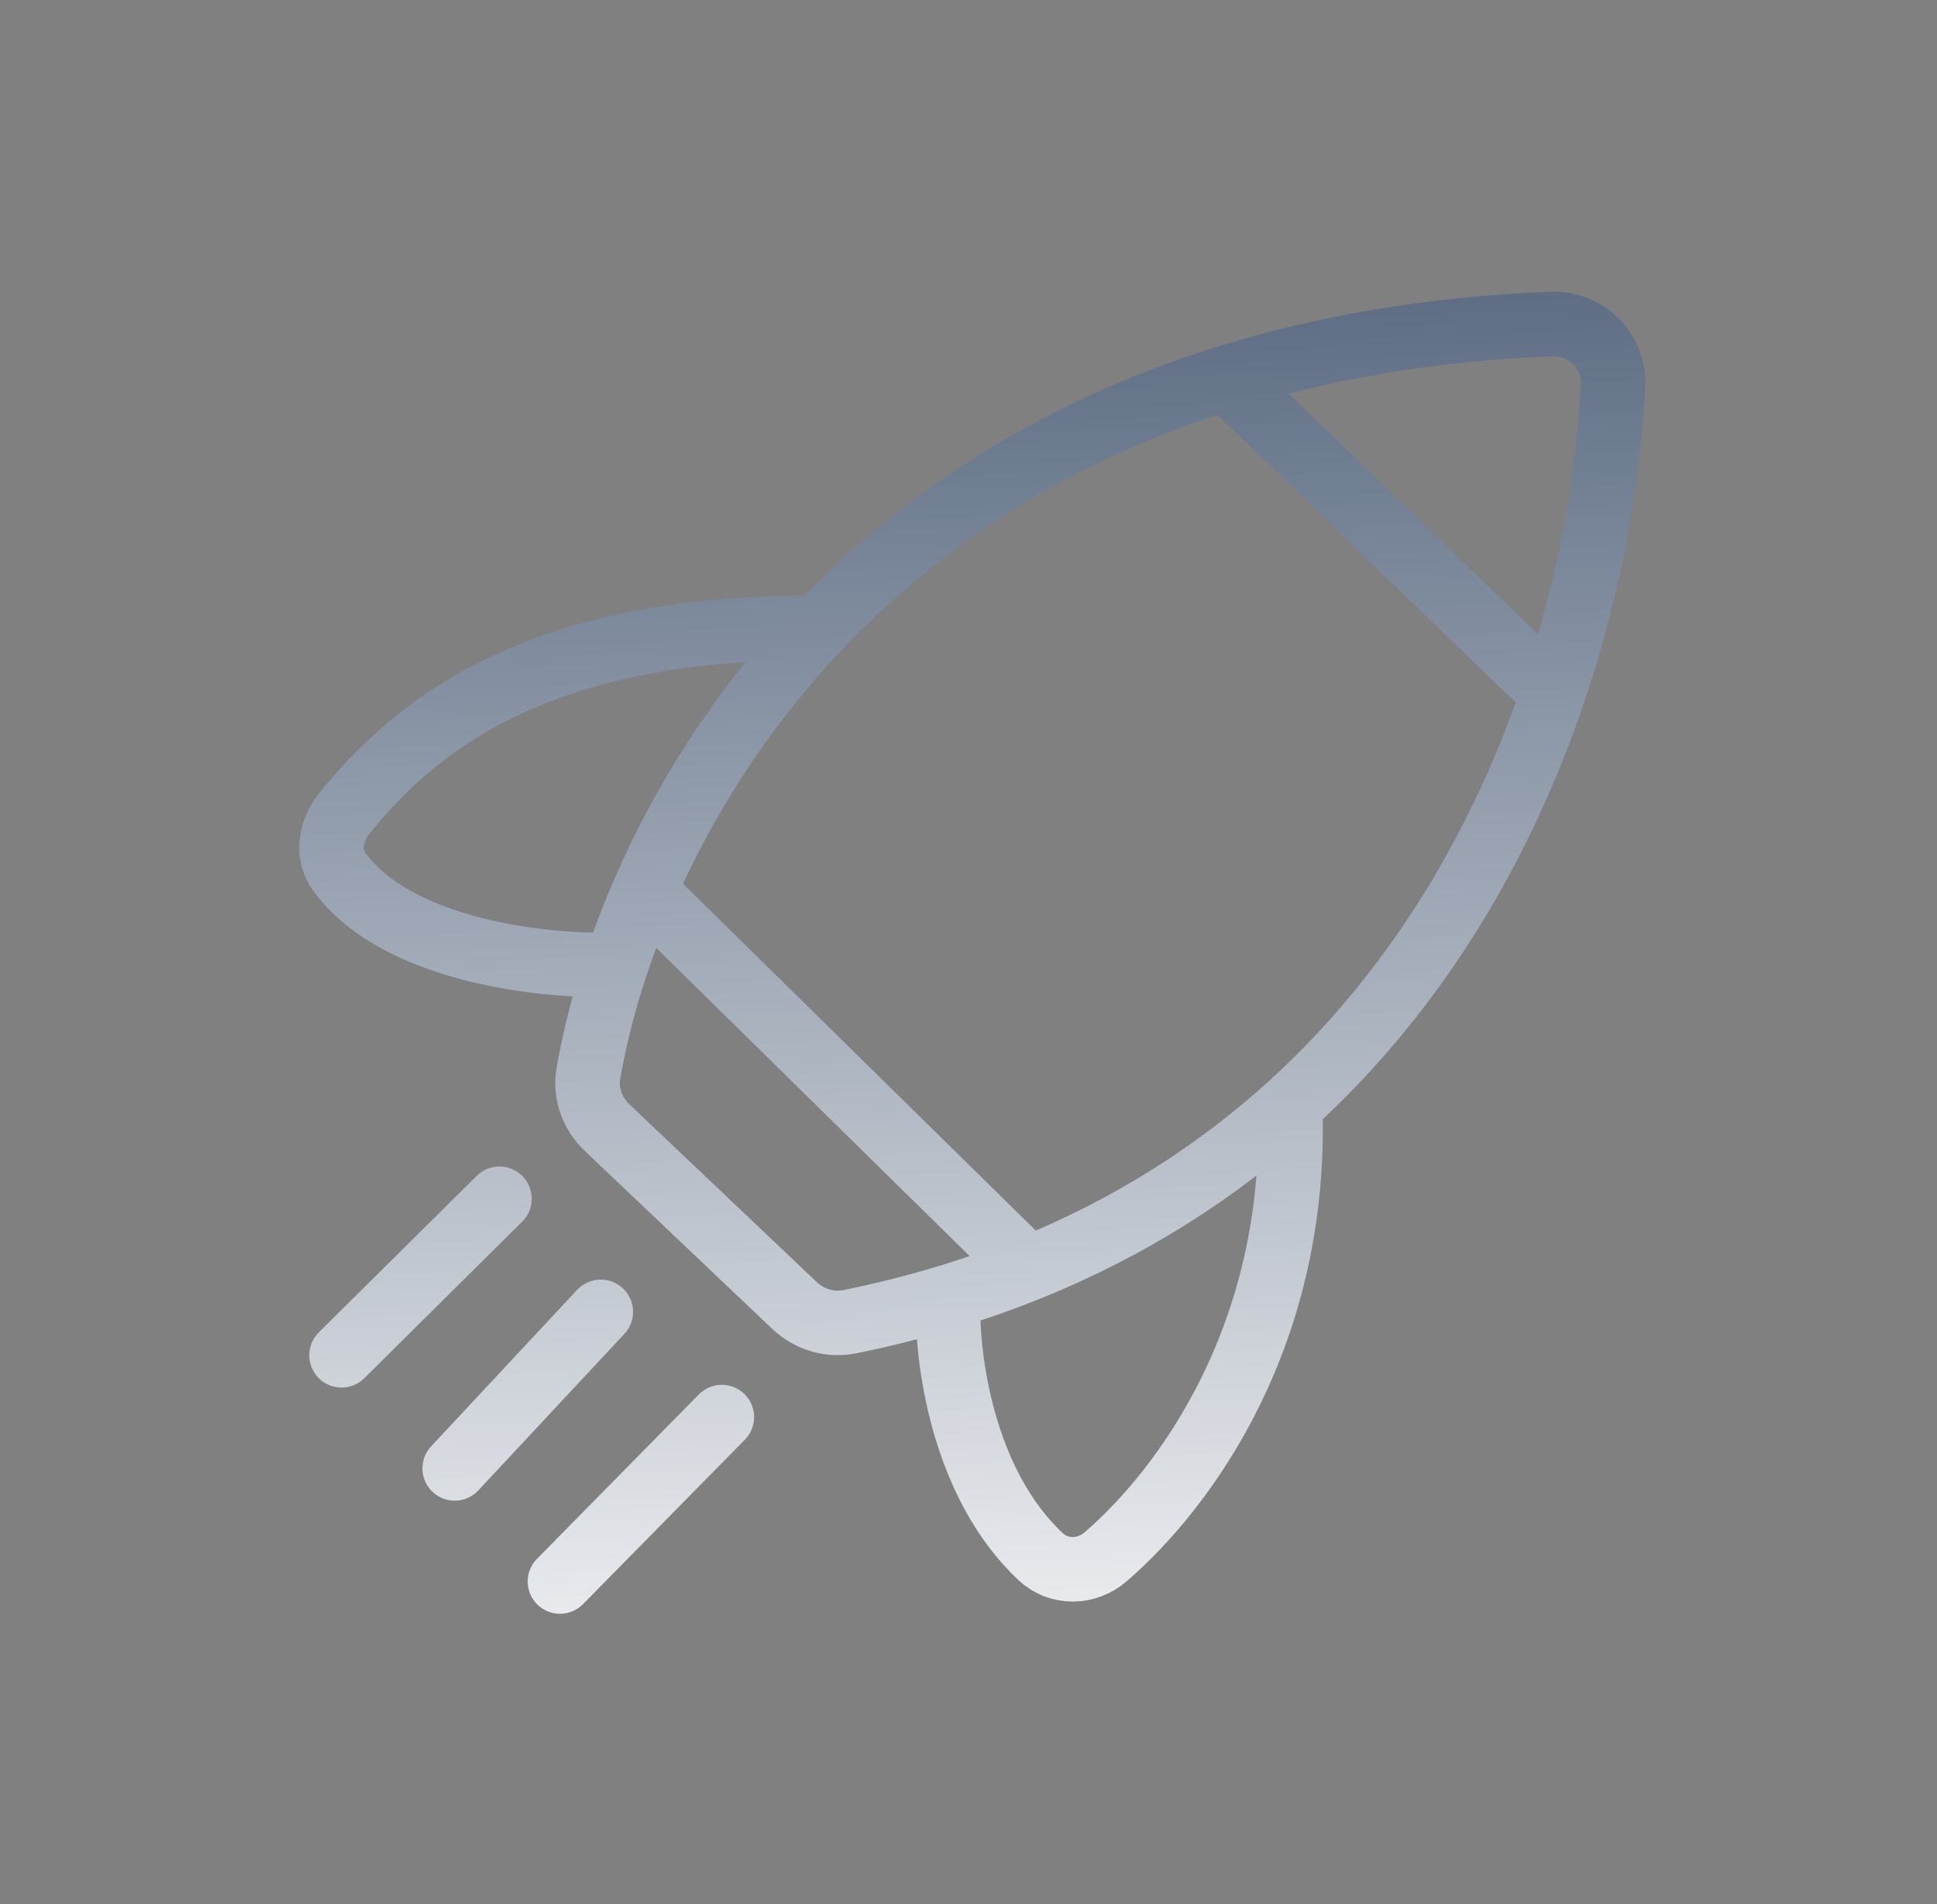 <svg width="60" height="59" viewBox="0 0 60 59" fill="none" xmlns="http://www.w3.org/2000/svg">
<rect x="0" y="0" width="60" height="59" fill="#808080" stroke="none"/>
<path d="M29.37 40.182C28.397 40.479 27.381 40.736 26.321 40.95C25.702 41.075 25.065 40.879 24.607 40.444L18.807 34.939C18.349 34.504 18.117 33.877 18.226 33.255C18.406 32.22 18.687 31.084 19.084 29.887M29.37 40.182C29.297 42.046 29.811 45.967 32.239 48.234C32.803 48.761 33.662 48.74 34.246 48.236C36.713 46.11 40.216 41.326 39.963 34.248M29.37 40.182C30.232 39.92 31.06 39.627 31.856 39.306M39.963 34.248C37.737 36.268 35.06 38.013 31.856 39.306M39.963 34.248C44.03 30.556 46.59 25.944 48.107 21.492M19.084 29.887C16.996 29.972 12.332 29.502 10.512 27.015C10.112 26.468 10.24 25.728 10.667 25.201C12.601 22.815 16.292 19.356 25.334 19.464M19.084 29.887C19.33 29.146 19.621 28.382 19.959 27.605M25.334 19.464C22.873 22.068 21.129 24.916 19.959 27.605M25.334 19.464C28.366 16.257 32.488 13.421 37.97 11.709M19.959 27.605L31.856 39.306M37.97 11.709C40.919 10.788 44.261 10.192 48.039 10.039C49.125 9.995 50.019 10.868 49.964 11.954C49.827 14.704 49.279 18.05 48.107 21.492M37.97 11.709L48.107 21.492M10.58 41.991L15.471 37.141M14.085 45.495L18.609 40.646M17.346 49L22.359 43.906" stroke="url(#paint0_linear_626_524)" stroke-width="2" stroke-linecap="round"/>
<defs>
<linearGradient id="paint0_linear_626_524" x1="83" y1="-17.5" x2="85.515" y2="58.295" gradientUnits="userSpaceOnUse">
<stop stop-color="#071F42"/>
<stop offset="0.952" stop-color="white"/>
</linearGradient>
</defs>
</svg>
